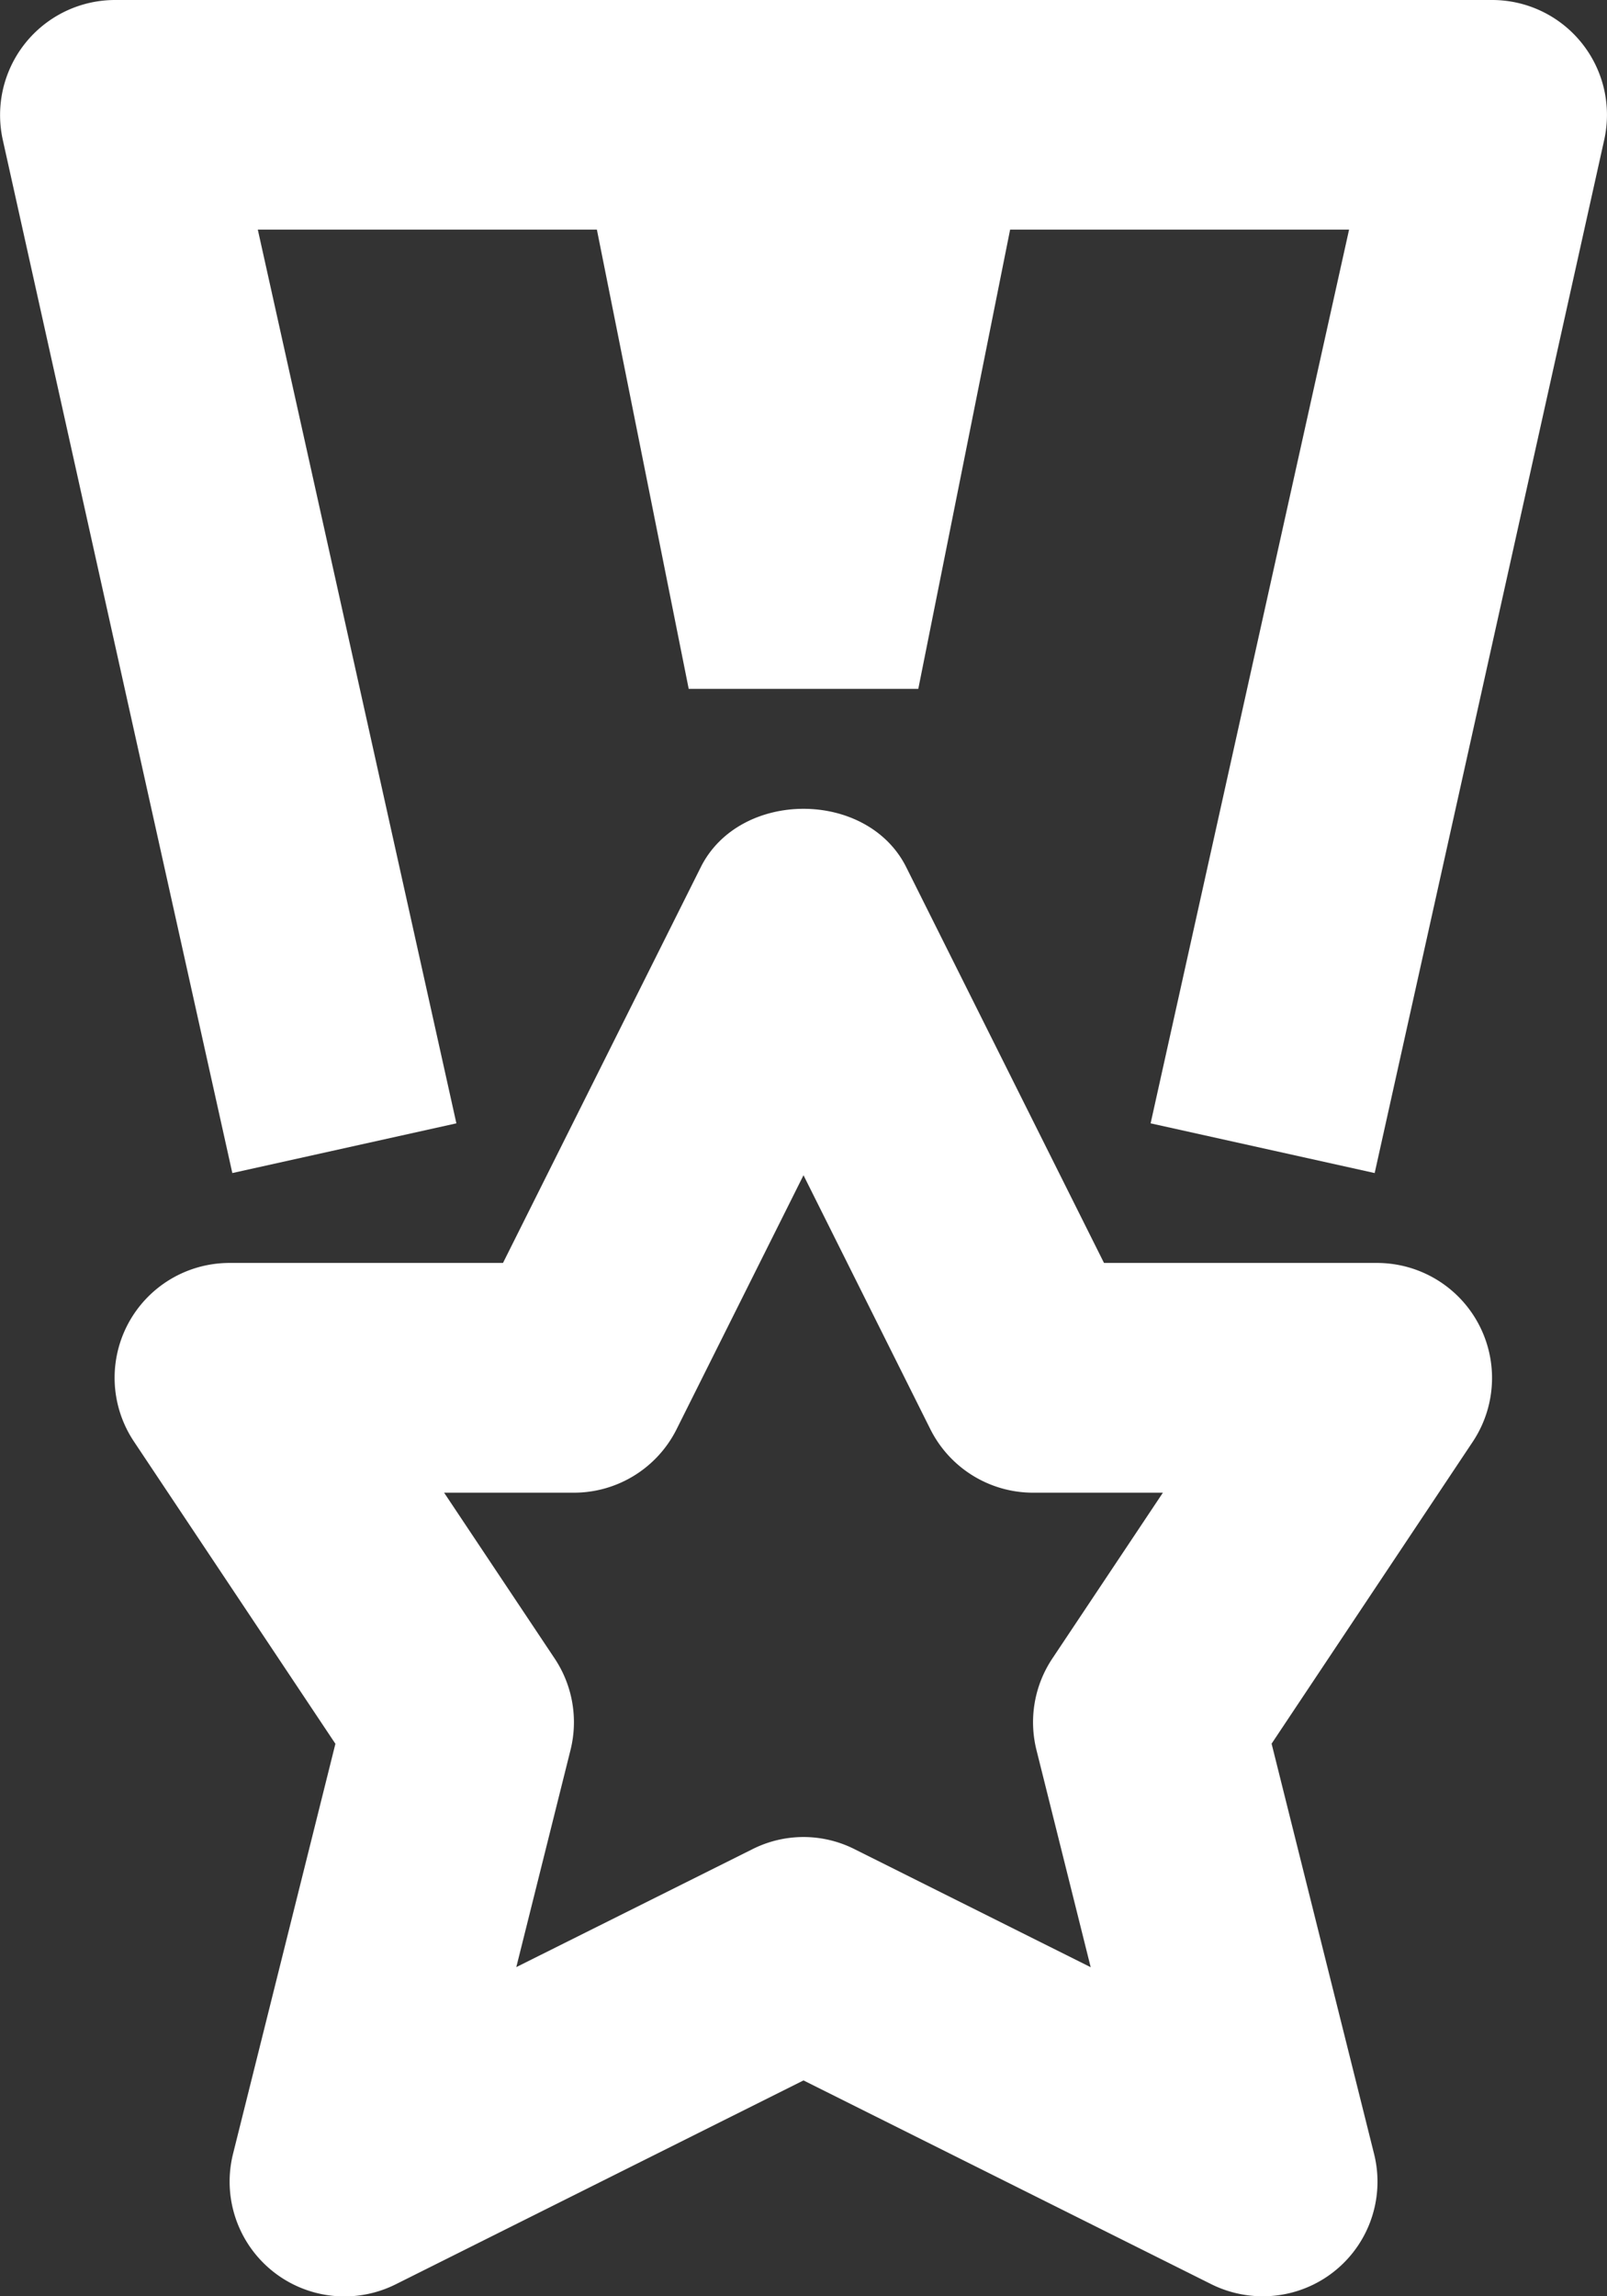 <svg width="14" height="20" xmlns="http://www.w3.org/2000/svg"><rect width="100%" height="100%" fill="#333333" stroke="none"/><g fill="#FFF" fill-rule="evenodd"><path d="M13.78.375A1 1 0 0 0 13 0H1a1.002 1.002 0 0 0-.976 1.217l2 9 1.952-.433L2.246 2H5.2L6 6h2l.8-4h2.953l-1.729 7.784 1.952.433 2-9a1 1 0 0 0-.196-.842"/><path d="M7 16a.99.99 0 0 1 .447.107l2.055 1.027-.472-1.89a1 1 0 0 1 .138-.799l.963-1.444H9c-.379 0-.725-.214-.895-.553L7 10.236l-1.105 2.211a1 1 0 0 1-.895.554H3.869l.963 1.444a1 1 0 0 1 .138.798l-.472 1.89 2.055-1.026A.99.99 0 0 1 7 16m4 4c-.152 0-.306-.035-.447-.105L7 18.12l-3.553 1.776A1 1 0 0 1 2.03 18.76l.892-3.572-1.754-2.631A1 1 0 0 1 2 11h2.382l1.723-3.447c.339-.678 1.451-.678 1.79 0L9.618 11H12a1.002 1.002 0 0 1 .832 1.555l-1.754 2.632.892 3.57A.998.998 0 0 1 11 20"/></g></svg>